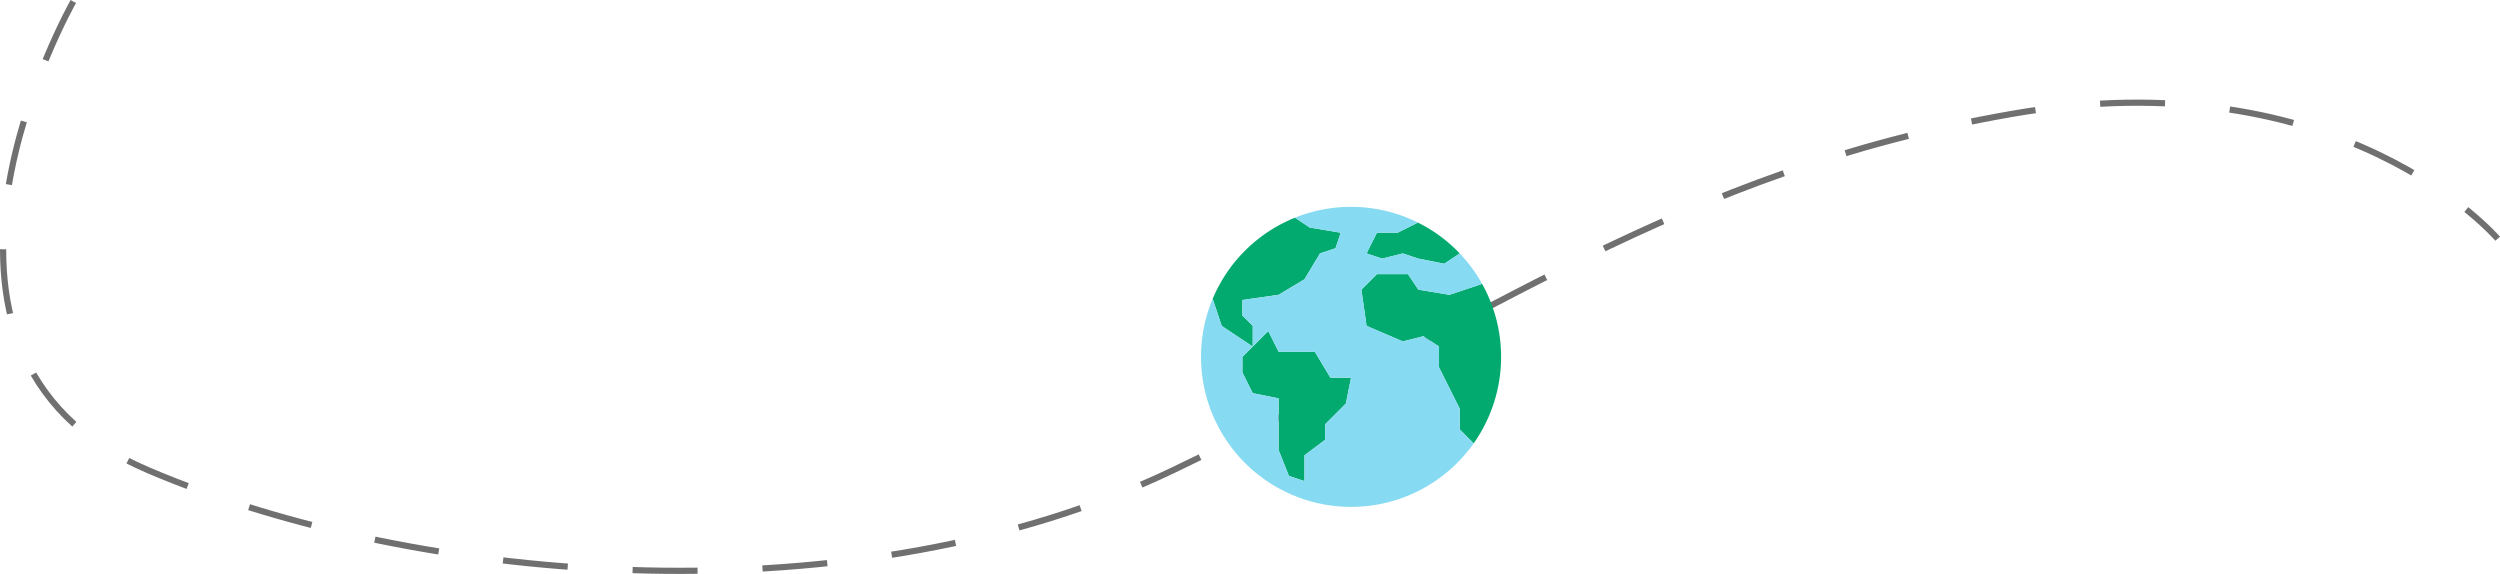 <svg xmlns="http://www.w3.org/2000/svg" width="808.098" height="185.529" viewBox="0 0 808.098 185.529">
    <defs>
        <style>
            .prefix__cls-2{fill:#03aa6f}
        </style>
    </defs>
    <g id="prefix__Grupo_1039" data-name="Grupo 1039" transform="translate(-374.785 -3891.142)">
        <path id="prefix__Caminho_2854" d="M14848.484 11173.636s-64.621 113.637 24.242 151.516 230 48.485 331.212 0 163.864-96.439 270.91-115.151 157.272 40.3 157.272 40.3" data-name="Caminho 2854" transform="translate(-14450 -7282)" style="fill:none;stroke:#707070;stroke-width:2px;stroke-dasharray:21"/>
        <g id="prefix__worldwide" transform="translate(763 3957.934)">
            <g id="prefix__Grupo_926" data-name="Grupo 926" transform="translate(3.773 3.579)">
                <path id="prefix__Caminho_2925" d="M312.571 36.874l-5.018 3.346-8.363-1.673-5.018-1.673-6.69 1.673-5.018-1.673 3.345-6.692h6.69l6.556-3.279a47.9 47.9 0 0113.516 9.971z" class="prefix__cls-2" data-name="Caminho 2925" transform="translate(-232.724 -25.33)"/>
                <path id="prefix__Caminho_2926" d="M61.294 23.456l-1.673 5.019-5.021 1.673-5.018 8.365-8.363 5.019L29.516 45.2v5.019l3.345 3.346v6.692l-5.017-3.346-5.018-3.346-2.91-8.75A48.479 48.479 0 0146.509 18.6l4.75 3.179z" class="prefix__cls-2" data-name="Caminho 2926" transform="translate(-19.916 -18.604)"/>
                <path id="prefix__Caminho_2927" d="M105.713 227l-1.672 8.365-6.69 6.692v5.019l-6.69 5.019v8.365l-5.017-1.673-3.344-8.368V233.69l-8.363-1.673-3.345-6.692v-5.019l3.345-3.346 5.018-5.019 3.345 6.692h11.705L99.023 227z" class="prefix__cls-2" data-name="Caminho 2927" transform="translate(-60.99 -175.303)"/>
                <path id="prefix__Caminho_2928" d="M312.609 117.892a48.479 48.479 0 01-2.676 51.644l-4.516-4.517v-6.692l-3.345-6.692-3.345-6.692v-6.692l-5.018-3.346-6.69 1.673-11.708-5.019-1.672-11.711 5.018-5.019h10.035l3.345 5.019 10.035 1.673 10.035-3.346z" class="prefix__cls-2" data-name="Caminho 2928" transform="translate(-225.57 -96.595)"/>
            </g>
            <path id="prefix__Caminho_2929" d="M58.532 16.8l6.69-1.673L70.24 16.8l8.36 1.669 5.018-3.346a47.777 47.777 0 017.192 9.753l-.5.284-10.035 3.347-10.035-1.673-3.345-5.019H56.86l-5.018 5.019 1.673 11.711 11.708 5.019 6.69-1.673 5.018 3.346v6.692l3.345 6.692 3.345 6.692V72l4.516 4.517A48.506 48.506 0 013.773 29.795l2.91 8.75L11.7 41.89l5.018 3.346-3.345 3.346V53.6l3.345 6.692 8.363 1.673V78.7l3.345 8.365 5.018 1.673v-8.369l6.69-5.019v-5.019l6.69-6.692 1.676-8.365h-6.69l-5.018-8.365H25.081l-3.345-6.692-5.018 5.019v-6.692L13.374 35.2v-5.02l11.708-1.673 8.363-5.019 5.018-8.365 5.018-1.673 1.672-5.019-10.036-1.673-4.75-3.179a48.5 48.5 0 0139.739 1.573L63.55 8.431h-6.69l-3.345 6.692z" data-name="Caminho 2929" style="fill:#86daf1"/>
        </g>
    </g>
</svg>
